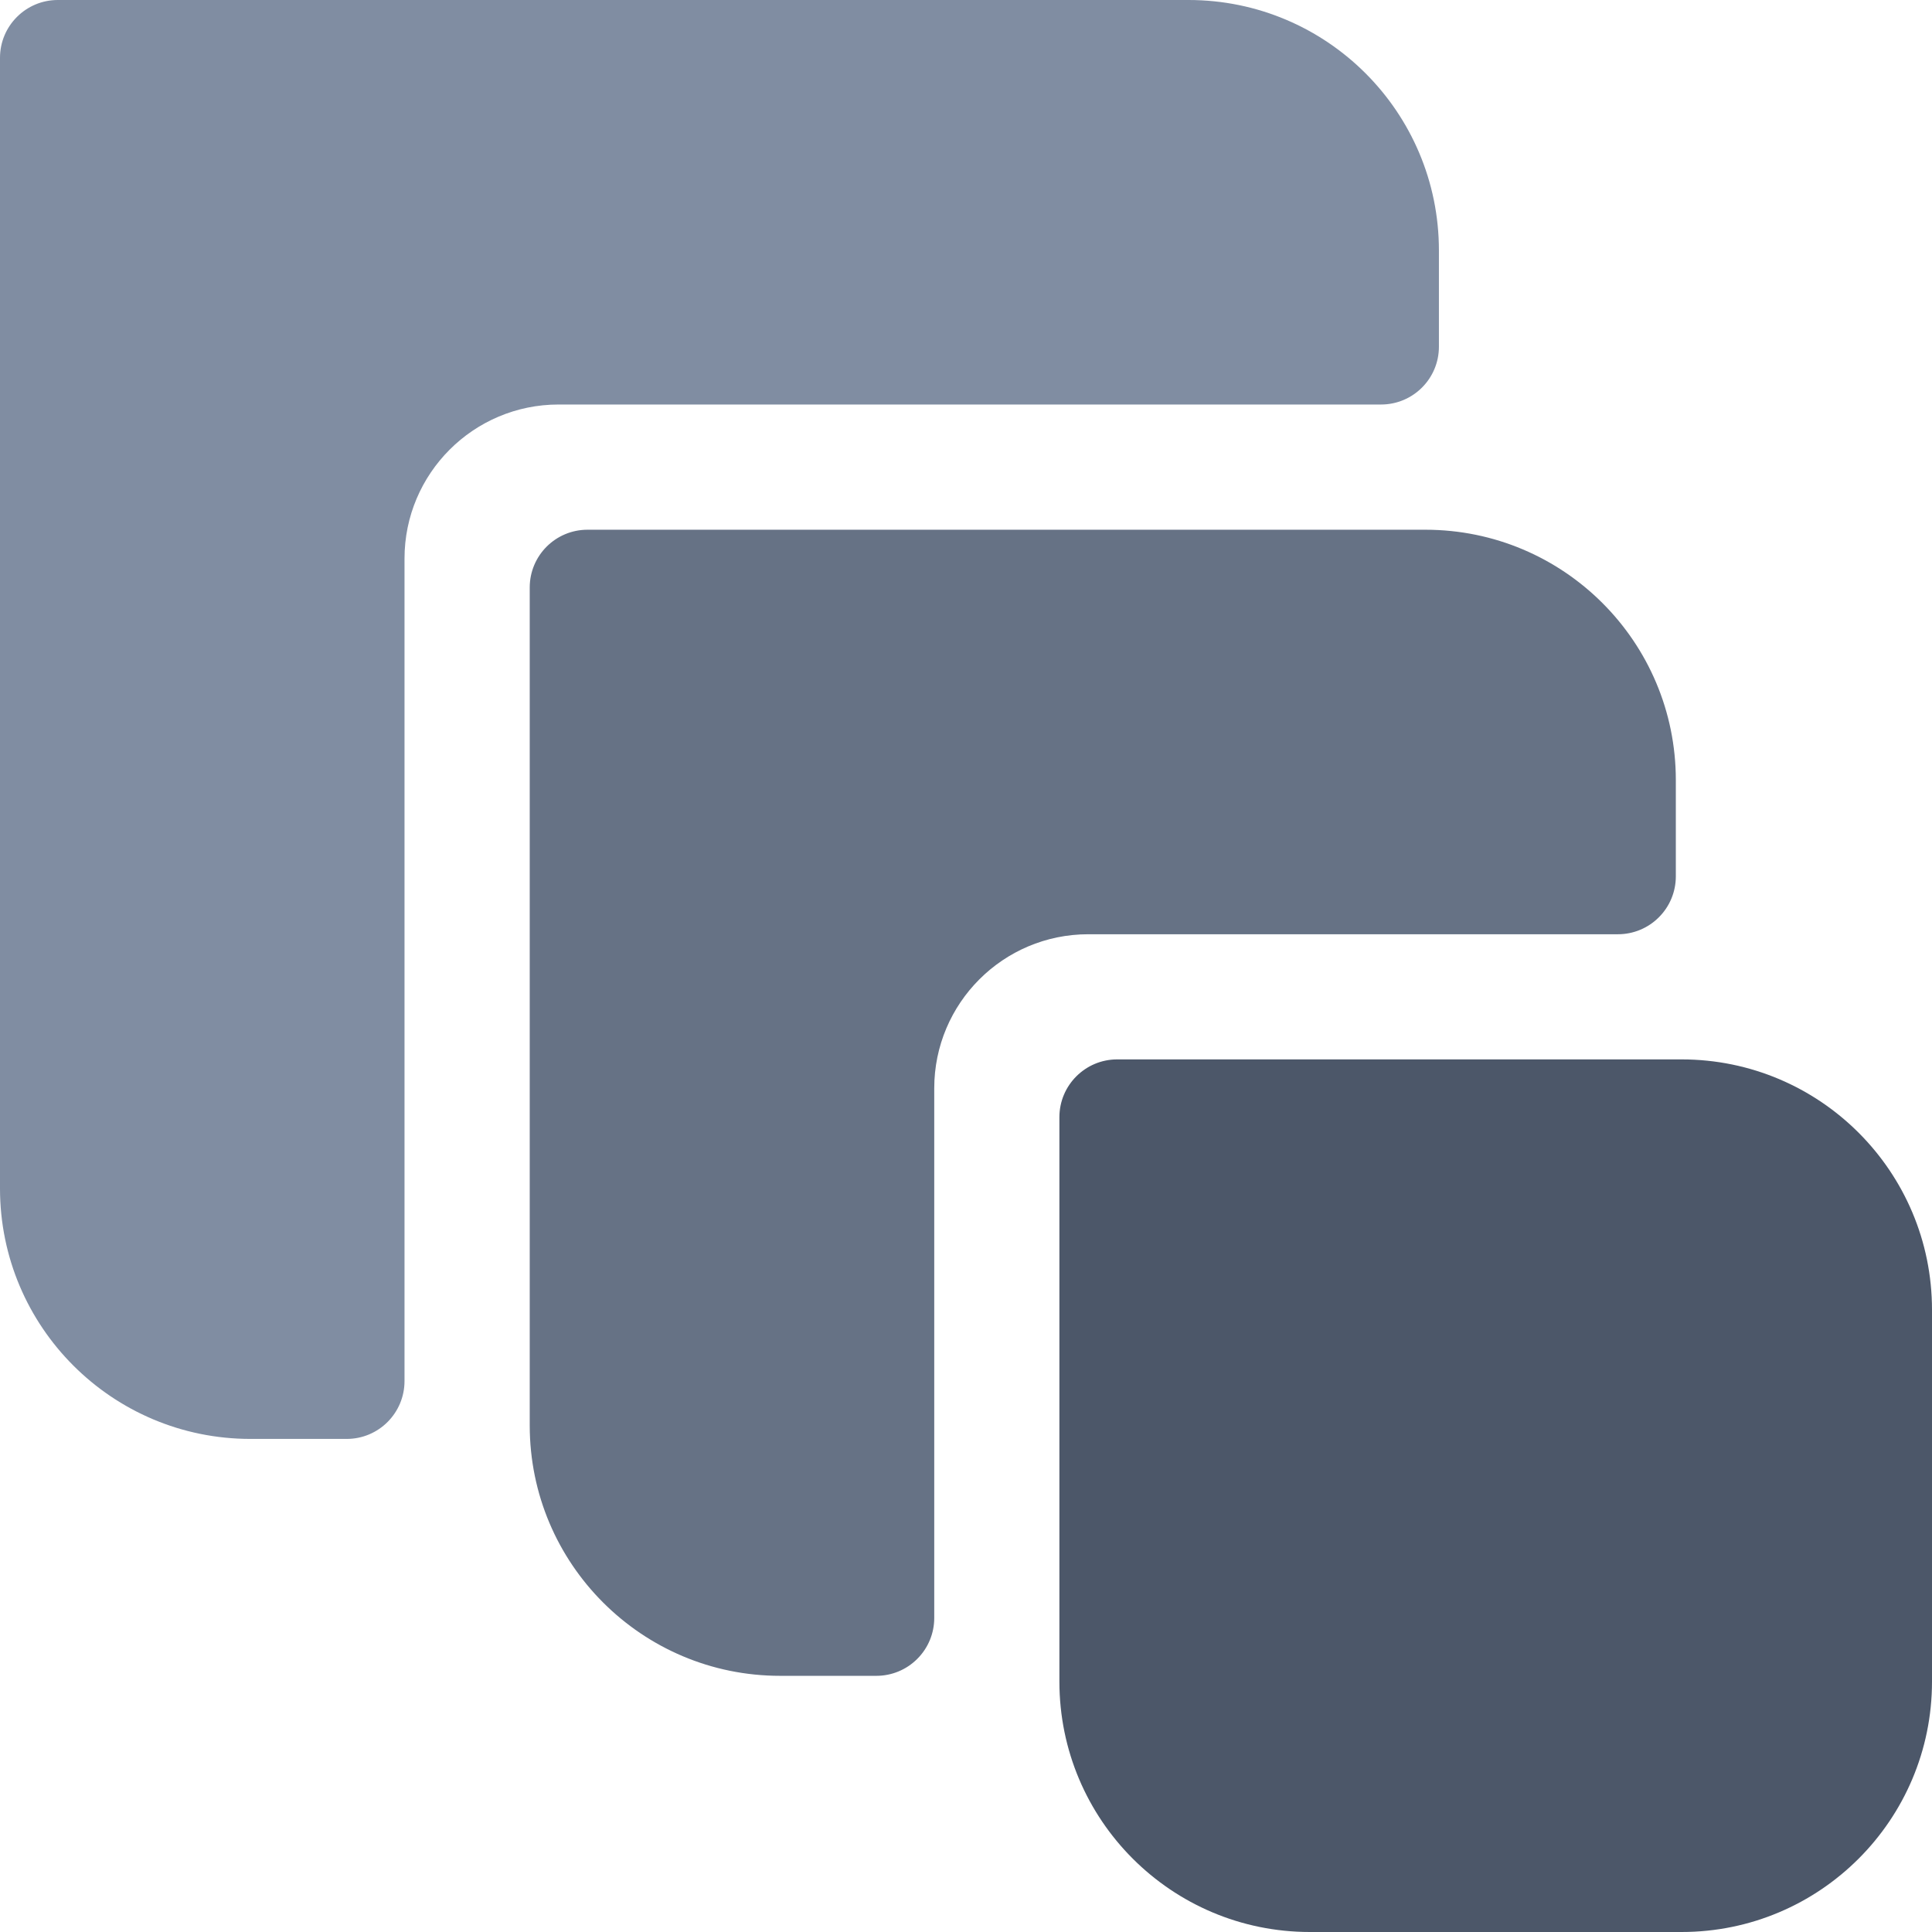 <svg viewBox="0 0 32 32" version="1.1" xmlns="http://www.w3.org/2000/svg">
  <g id="logomark">
    <path d="M6.7,9.252 C6.7,7.843 7.843,6.7 9.252,6.7 L22.875,6.7 C23.404,6.7 23.833,6.271 23.833,5.743 L23.833,4.148 C23.833,1.857 21.976,1.40260798e-16 19.685,0 L0.957,0 C0.429,-3.23678764e-17 6.47357528e-17,0.429 0,0.957 L0,19.685 C2.80521596e-16,21.976 1.857,23.833 4.148,23.833 L5.743,23.833 C6.271,23.833 6.7,23.404 6.7,22.875 L6.7,9.252 Z" fill="#808DA2"/>
    <path d="M15.474,18.026 C15.474,16.616 16.616,15.474 18.026,15.474 L26.8,15.474 C27.053,15.474 27.297,15.373 27.476,15.193 C27.656,15.014 27.757,14.77 27.757,14.516 L27.757,12.921 C27.757,10.631 25.9,8.774 23.609,8.774 L9.731,8.774 C9.202,8.774 8.774,9.202 8.774,9.731 L8.774,23.609 C8.774,25.9 10.631,27.757 12.921,27.757 L14.516,27.757 C14.77,27.757 15.014,27.656 15.193,27.476 C15.373,27.297 15.474,27.053 15.474,26.8 L15.474,18.026 Z" fill="#667285"/>
    <path d="M18.504,17.547 L27.852,17.547 C30.143,17.547 32,19.404 32,21.695 L32,27.852 C32,30.143 30.143,32 27.852,32 L21.695,32 C19.404,32 17.547,30.143 17.547,27.852 L17.547,18.504 C17.547,17.976 17.976,17.547 18.504,17.547 Z" fill="#4C5769"/>
  </g>
</svg>
